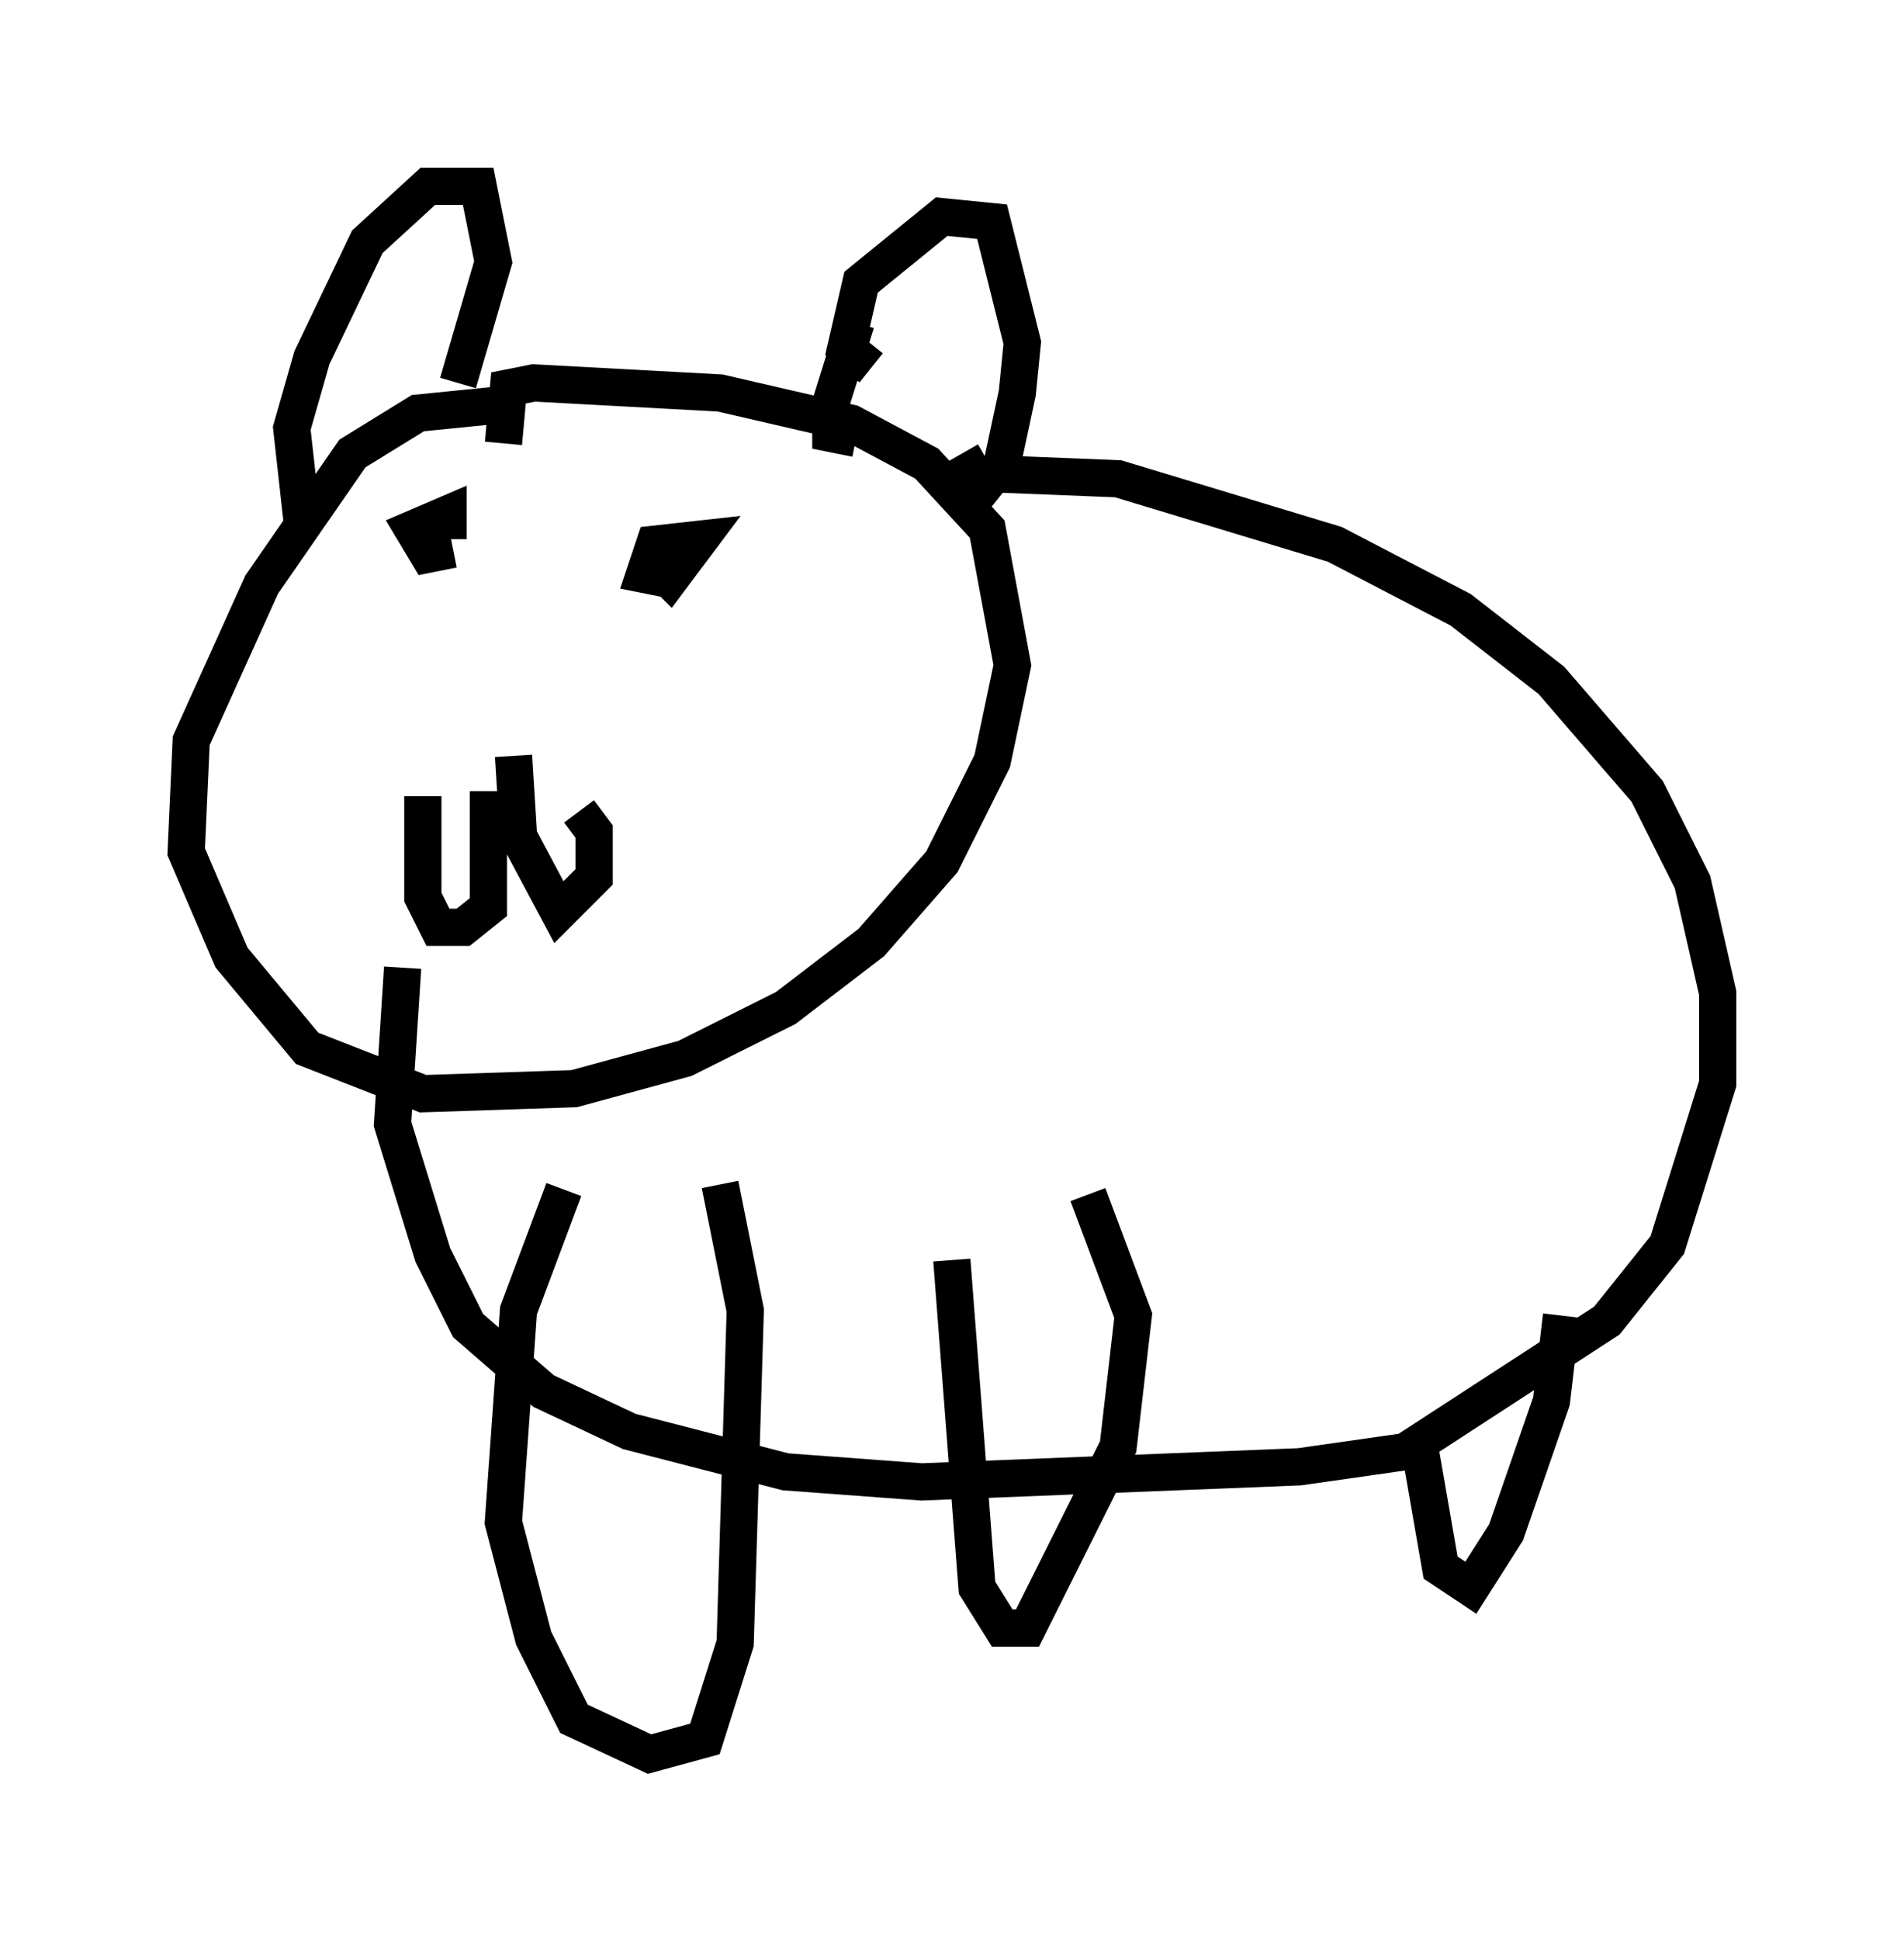 <?xml version="1.0" encoding="utf-8" ?>
<svg baseProfile="full" height="52.083" version="1.1" width="51.136" xmlns="http://www.w3.org/2000/svg" xmlns:ev="http://www.w3.org/2001/xml-events" xmlns:xlink="http://www.w3.org/1999/xlink"><defs /><rect fill="white" height="52.083" width="51.136" x="0" y="0" /><path d="M15.013, 12.172 m-1.083, -1.353 l-2.706, 0.271 -1.759, 1.083 l-2.436, 3.518 -1.894, 4.195 l-0.135, 2.977 1.218, 2.842 l2.03, 2.436 3.112, 1.218 l4.059, -0.135 2.977, -0.812 l2.706, -1.353 2.3, -1.759 l1.894, -2.165 1.353, -2.706 l0.541, -2.571 -0.677, -3.654 l-1.624, -1.759 -2.03, -1.083 l-3.518, -0.812 -5.007, -0.271 l-0.677, 0.135 -0.135, 1.488 m-0.406, 9.337 l0.0, 3.112 -0.677, 0.541 l-0.677, 0.0 -0.406, -0.812 l0.0, -2.706 m2.436, -1.083 l0.135, 2.165 1.083, 2.03 l0.947, -0.947 0.0, -1.218 l-0.406, -0.541 m-3.383, -7.036 l-0.677, 0.135 -0.406, -0.677 l0.947, -0.406 0.0, 0.677 m5.954, 1.083 l-0.677, -0.135 0.271, -0.812 l1.218, -0.135 -0.812, 1.083 l-0.677, -0.677 m-9.202, -0.947 l-0.271, -2.436 0.541, -1.894 l1.488, -3.112 1.624, -1.488 l1.353, 0.0 0.406, 2.03 l-0.947, 3.248 m11.096, -0.406 l-0.677, -0.541 0.406, -1.759 l2.165, -1.759 1.353, 0.135 l0.812, 3.248 -0.135, 1.353 l-0.406, 1.894 -0.541, 0.677 l-0.541, -0.947 m-2.842, -3.518 l-0.677, 2.165 0.0, 0.812 l0.677, 0.135 m3.654, 0.947 l3.383, 0.135 5.819, 1.759 l3.383, 1.759 2.436, 1.894 l2.571, 2.977 1.218, 2.436 l0.677, 2.977 0.0, 2.436 l-1.353, 4.33 -1.624, 2.03 l-5.413, 3.518 -2.842, 0.406 l-10.149, 0.406 -3.654, -0.271 l-4.195, -1.083 -2.3, -1.083 l-2.03, -1.759 -0.947, -1.894 l-1.083, -3.518 0.271, -4.195 m4.33, 5.954 l-1.218, 3.248 -0.406, 5.683 l0.812, 3.112 1.083, 2.165 l2.03, 0.947 1.488, -0.406 l0.812, -2.571 0.271, -8.931 l-0.677, -3.383 m6.225, 2.03 l0.677, 8.796 0.677, 1.083 l0.677, 0.0 2.436, -4.871 l0.406, -3.518 -1.218, -3.248 m12.72, 3.248 l-0.271, 2.3 -1.218, 3.518 l-0.947, 1.488 -0.812, -0.541 l-0.541, -3.112 " fill="none" stroke="black" stroke-width="1" /></svg>